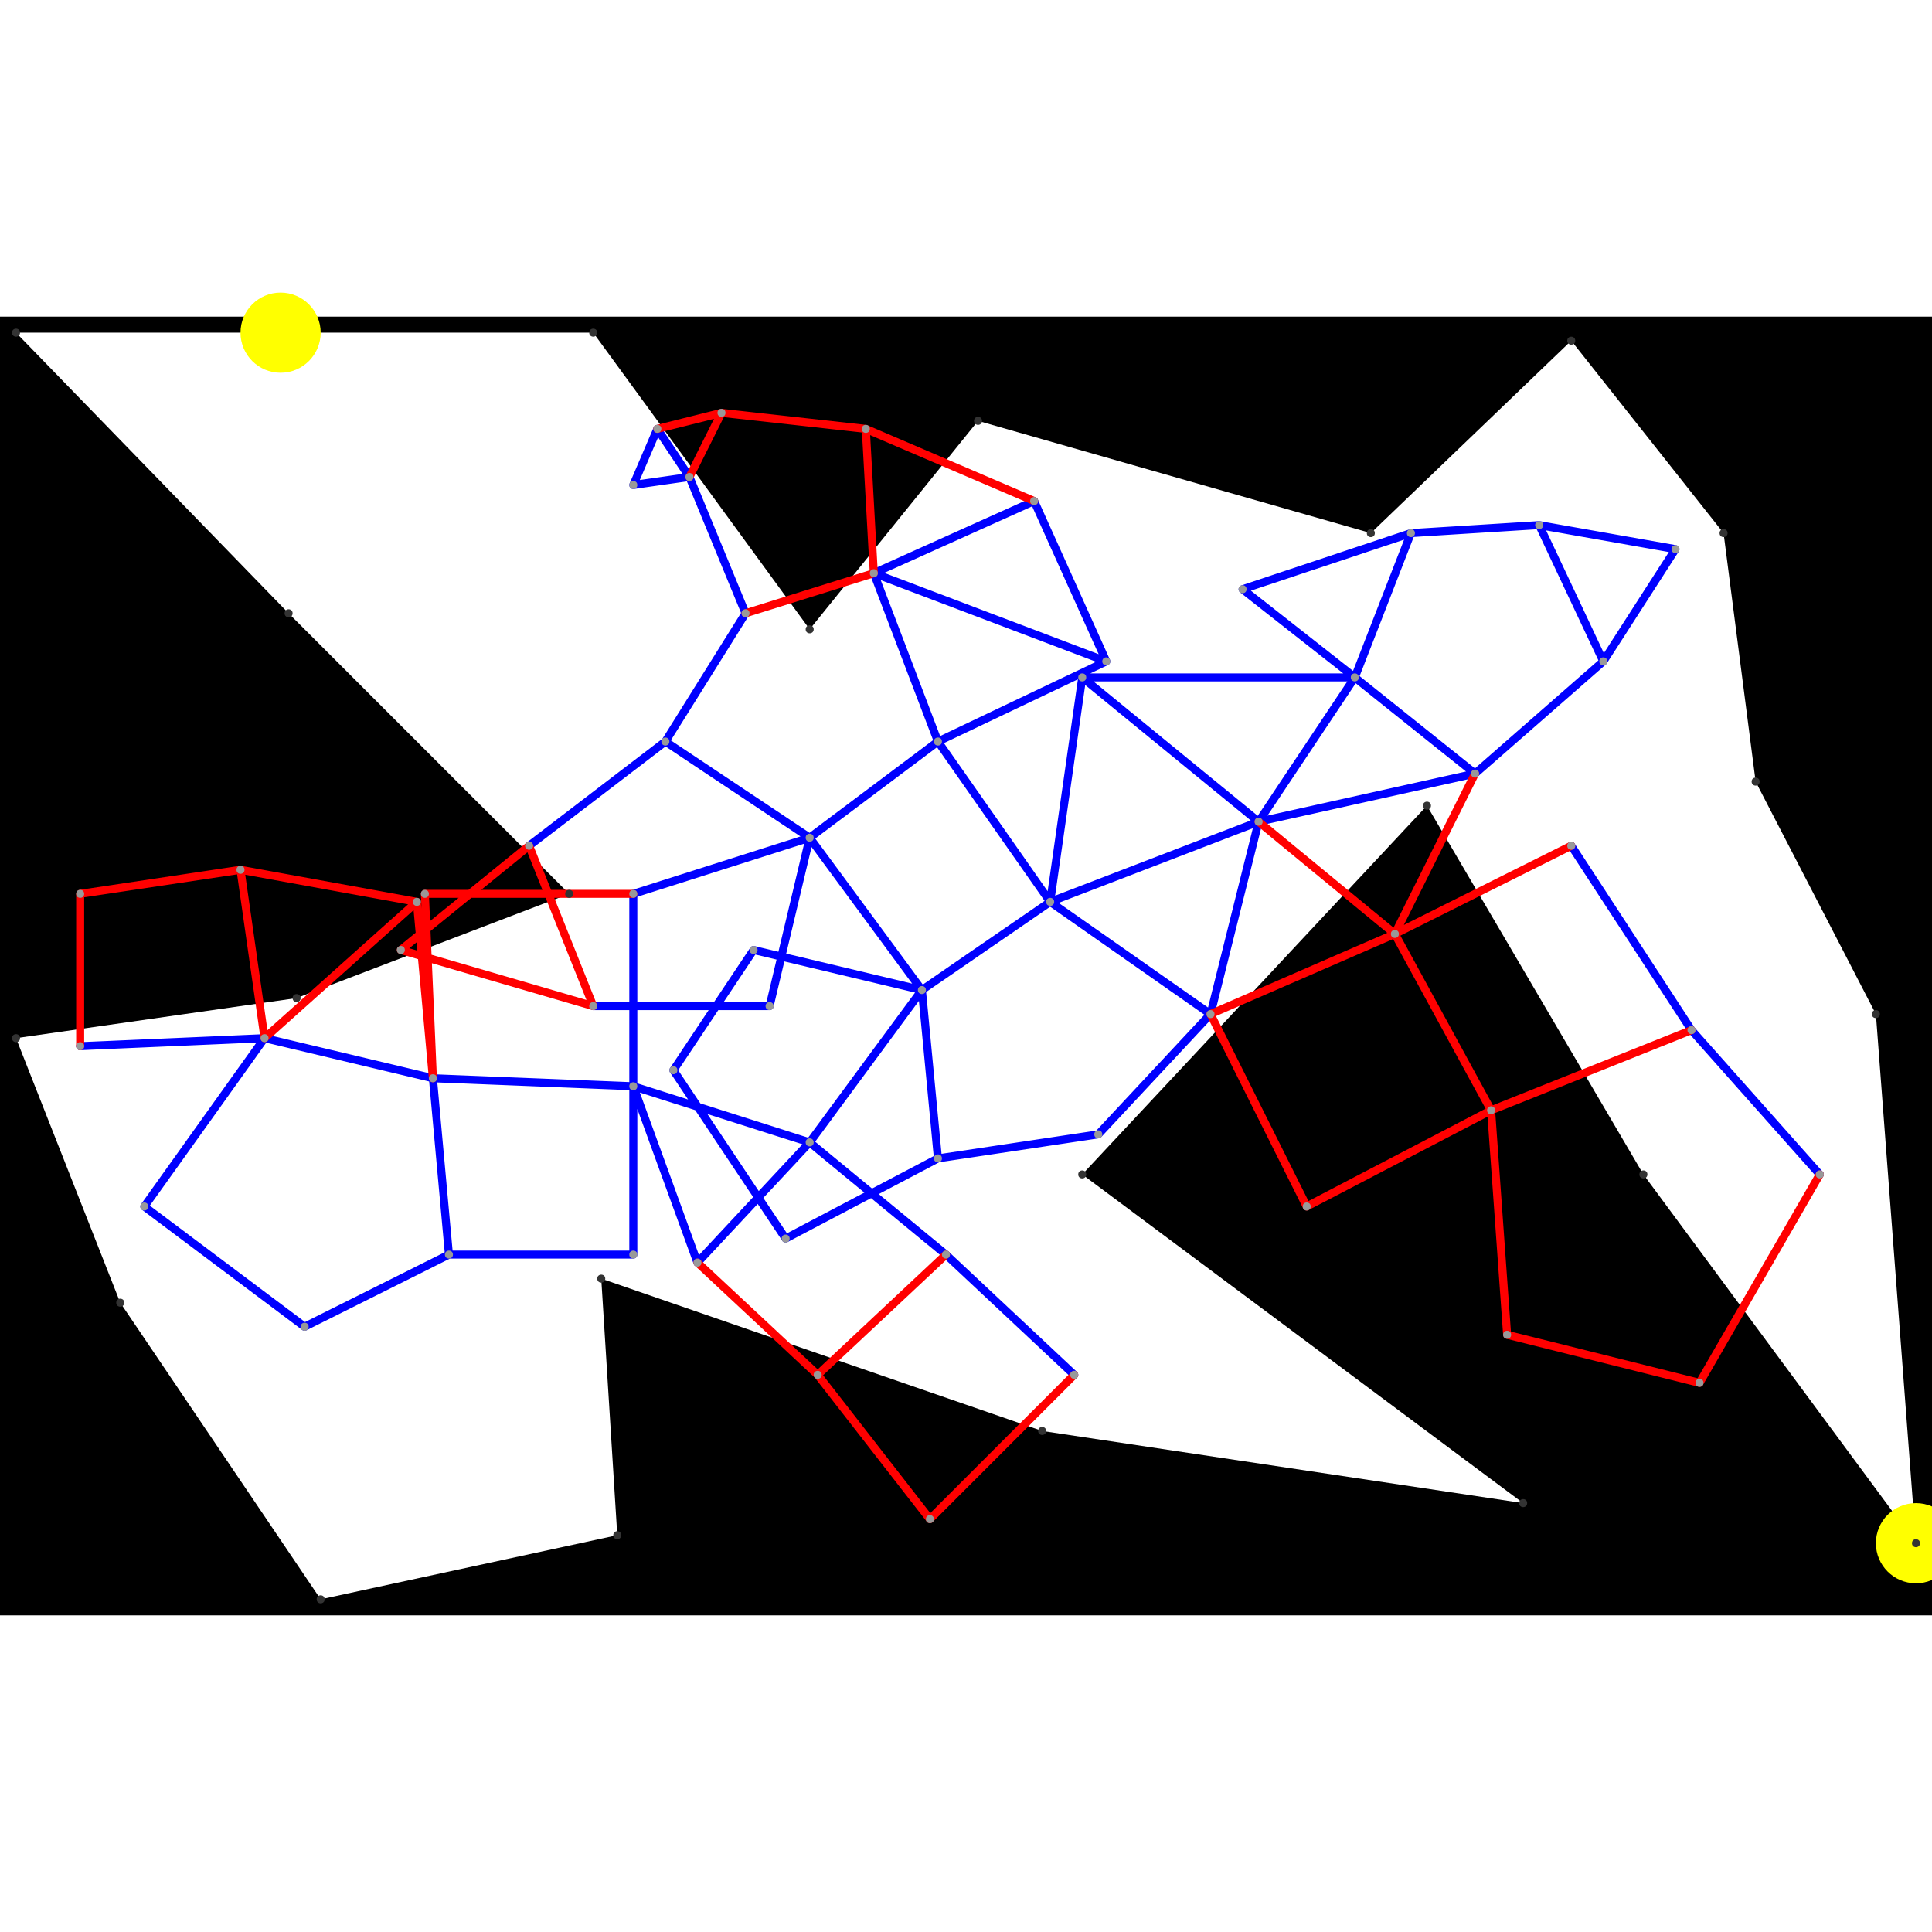 <svg height="500" viewBox="0 -2 241 162" width="500" xmlns="http://www.w3.org/2000/svg">
<path class="hole" d="M36 35L71 70L37 83L2 88L15 121L40 158L77 150L75 118L130 137L190 146L135 105L178 59L205 105L239 151L234 85L219 56L215 25L196 1L171 25L122 11L101 37L74 0L2 0M0 -2L241 -2L241 160L0 160" style="fill:#00000066;fill-rule:evenodd;"/>
<circle cx="239" cy="151" r="5" style="fill:#ffff0066;" title="Globalist"/>
<circle cx="35" cy="0" r="5" style="fill:#ffff0066;" title="WallHack"/>
<path class="ok" d="M10 89L33 88M18 109L33 88M18 109L38 124M33 88L54 93M38 124L56 115M54 93L56 115M54 93L79 94M56 115L79 115M66 64L83 51M74 84L96 84M79 19L82 12M79 19L86 18M79 70L79 94M79 70L101 63M79 94L79 115M79 94L87 116M79 94L101 101M82 12L86 18M83 51L93 35M83 51L101 63M84 92L94 77M84 92L98 113M86 18L93 35M87 116L101 101M94 77L115 82M96 84L101 63M98 113L117 103M101 63L115 82M101 63L117 51M101 101L115 82M101 101L118 115M109 30L117 51M109 30L129 21M109 30L138 41M115 82L117 103M115 82L131 71M117 51L131 71M117 51L138 41M117 103L137 100M118 115L134 130M129 21L138 41M131 71L135 43M131 71L151 85M131 71L157 61M135 43L157 61M135 43L169 43M137 100L151 85M151 85L157 61M155 32L169 43M155 32L176 25M157 61L169 43M157 61L184 55M169 43L176 25M169 43L184 55M176 25L192 24M184 55L200 41M192 24L200 41M192 24L209 27M196 64L211 87M200 41L209 27M211 87L227 105" style="stroke:#0000ff;stroke-linecap:round"/>
<path class="out" d="M10 70L10 89M10 70L30 67M30 67L33 88M30 67L52 71M33 88L52 71M50 77L66 64M50 77L74 84M52 71L54 93M53 70L54 93M53 70L79 70M66 64L74 84M82 12L90 10M86 18L90 10M87 116L102 130M90 10L108 12M93 35L109 30M102 130L116 148M102 130L118 115M108 12L109 30M108 12L129 21M116 148L134 130M151 85L163 109M151 85L174 75M157 61L174 75M163 109L186 97M174 75L184 55M174 75L186 97M174 75L196 64M186 97L188 125M186 97L211 87M188 125L212 131M212 131L227 105" style="stroke:#ff0000;stroke-linecap:round"/>
<g fill="#333333">
<circle cx="36" cy="35" r="0.5" tabindex="0">
<title>
hole:0
</title>
</circle>
<circle cx="71" cy="70" r="0.5" tabindex="1">
<title>
hole:1
</title>
</circle>
<circle cx="37" cy="83" r="0.5" tabindex="2">
<title>
hole:2
</title>
</circle>
<circle cx="2" cy="88" r="0.5" tabindex="3">
<title>
hole:3
</title>
</circle>
<circle cx="15" cy="121" r="0.5" tabindex="4">
<title>
hole:4
</title>
</circle>
<circle cx="40" cy="158" r="0.5" tabindex="5">
<title>
hole:5
</title>
</circle>
<circle cx="77" cy="150" r="0.5" tabindex="6">
<title>
hole:6
</title>
</circle>
<circle cx="75" cy="118" r="0.5" tabindex="7">
<title>
hole:7
</title>
</circle>
<circle cx="130" cy="137" r="0.5" tabindex="8">
<title>
hole:8
</title>
</circle>
<circle cx="190" cy="146" r="0.5" tabindex="9">
<title>
hole:9
</title>
</circle>
<circle cx="135" cy="105" r="0.5" tabindex="10">
<title>
hole:10
</title>
</circle>
<circle cx="178" cy="59" r="0.5" tabindex="11">
<title>
hole:11
</title>
</circle>
<circle cx="205" cy="105" r="0.5" tabindex="12">
<title>
hole:12
</title>
</circle>
<circle cx="239" cy="151" r="0.5" tabindex="13">
<title>
hole:13
</title>
</circle>
<circle cx="234" cy="85" r="0.5" tabindex="14">
<title>
hole:14
</title>
</circle>
<circle cx="219" cy="56" r="0.5" tabindex="15">
<title>
hole:15
</title>
</circle>
<circle cx="215" cy="25" r="0.5" tabindex="16">
<title>
hole:16
</title>
</circle>
<circle cx="196" cy="1" r="0.5" tabindex="17">
<title>
hole:17
</title>
</circle>
<circle cx="171" cy="25" r="0.5" tabindex="18">
<title>
hole:18
</title>
</circle>
<circle cx="122" cy="11" r="0.5" tabindex="19">
<title>
hole:19
</title>
</circle>
<circle cx="101" cy="37" r="0.5" tabindex="20">
<title>
hole:20
</title>
</circle>
<circle cx="74" cy="0" r="0.5" tabindex="21">
<title>
hole:21
</title>
</circle>
<circle cx="2" cy="0" r="0.5" tabindex="22">
<title>
hole:22
</title>
</circle>
</g>
<g fill="#999999">
<circle cx="10" cy="70" r="0.5" tabindex="23">
<title>
v:0
</title>
</circle>
<circle cx="10" cy="89" r="0.5" tabindex="24">
<title>
v:1
</title>
</circle>
<circle cx="18" cy="109" r="0.5" tabindex="25">
<title>
v:2
</title>
</circle>
<circle cx="30" cy="67" r="0.5" tabindex="26">
<title>
v:3
</title>
</circle>
<circle cx="33" cy="88" r="0.5" tabindex="27">
<title>
v:4
</title>
</circle>
<circle cx="38" cy="124" r="0.5" tabindex="28">
<title>
v:5
</title>
</circle>
<circle cx="50" cy="77" r="0.5" tabindex="29">
<title>
v:6
</title>
</circle>
<circle cx="52" cy="71" r="0.5" tabindex="30">
<title>
v:7
</title>
</circle>
<circle cx="53" cy="70" r="0.5" tabindex="31">
<title>
v:8
</title>
</circle>
<circle cx="54" cy="93" r="0.5" tabindex="32">
<title>
v:9
</title>
</circle>
<circle cx="56" cy="115" r="0.5" tabindex="33">
<title>
v:10
</title>
</circle>
<circle cx="66" cy="64" r="0.5" tabindex="34">
<title>
v:11
</title>
</circle>
<circle cx="74" cy="84" r="0.5" tabindex="35">
<title>
v:12
</title>
</circle>
<circle cx="79" cy="19" r="0.5" tabindex="36">
<title>
v:13
</title>
</circle>
<circle cx="79" cy="70" r="0.5" tabindex="37">
<title>
v:14
</title>
</circle>
<circle cx="79" cy="94" r="0.5" tabindex="38">
<title>
v:15
</title>
</circle>
<circle cx="79" cy="115" r="0.5" tabindex="39">
<title>
v:16
</title>
</circle>
<circle cx="82" cy="12" r="0.5" tabindex="40">
<title>
v:17
</title>
</circle>
<circle cx="83" cy="51" r="0.5" tabindex="41">
<title>
v:18
</title>
</circle>
<circle cx="84" cy="92" r="0.5" tabindex="42">
<title>
v:19
</title>
</circle>
<circle cx="86" cy="18" r="0.5" tabindex="43">
<title>
v:20
</title>
</circle>
<circle cx="87" cy="116" r="0.5" tabindex="44">
<title>
v:21
</title>
</circle>
<circle cx="90" cy="10" r="0.5" tabindex="45">
<title>
v:22
</title>
</circle>
<circle cx="93" cy="35" r="0.5" tabindex="46">
<title>
v:23
</title>
</circle>
<circle cx="94" cy="77" r="0.5" tabindex="47">
<title>
v:24
</title>
</circle>
<circle cx="96" cy="84" r="0.5" tabindex="48">
<title>
v:25
</title>
</circle>
<circle cx="98" cy="113" r="0.5" tabindex="49">
<title>
v:26
</title>
</circle>
<circle cx="101" cy="63" r="0.5" tabindex="50">
<title>
v:27
</title>
</circle>
<circle cx="101" cy="101" r="0.5" tabindex="51">
<title>
v:28
</title>
</circle>
<circle cx="102" cy="130" r="0.5" tabindex="52">
<title>
v:29
</title>
</circle>
<circle cx="108" cy="12" r="0.5" tabindex="53">
<title>
v:30
</title>
</circle>
<circle cx="109" cy="30" r="0.5" tabindex="54">
<title>
v:31
</title>
</circle>
<circle cx="115" cy="82" r="0.5" tabindex="55">
<title>
v:32
</title>
</circle>
<circle cx="116" cy="148" r="0.5" tabindex="56">
<title>
v:33
</title>
</circle>
<circle cx="117" cy="51" r="0.5" tabindex="57">
<title>
v:34
</title>
</circle>
<circle cx="117" cy="103" r="0.5" tabindex="58">
<title>
v:35
</title>
</circle>
<circle cx="118" cy="115" r="0.5" tabindex="59">
<title>
v:36
</title>
</circle>
<circle cx="129" cy="21" r="0.5" tabindex="60">
<title>
v:37
</title>
</circle>
<circle cx="131" cy="71" r="0.5" tabindex="61">
<title>
v:38
</title>
</circle>
<circle cx="134" cy="130" r="0.5" tabindex="62">
<title>
v:39
</title>
</circle>
<circle cx="135" cy="43" r="0.5" tabindex="63">
<title>
v:40
</title>
</circle>
<circle cx="137" cy="100" r="0.5" tabindex="64">
<title>
v:41
</title>
</circle>
<circle cx="138" cy="41" r="0.5" tabindex="65">
<title>
v:42
</title>
</circle>
<circle cx="151" cy="85" r="0.5" tabindex="66">
<title>
v:43
</title>
</circle>
<circle cx="155" cy="32" r="0.5" tabindex="67">
<title>
v:44
</title>
</circle>
<circle cx="157" cy="61" r="0.5" tabindex="68">
<title>
v:45
</title>
</circle>
<circle cx="163" cy="109" r="0.5" tabindex="69">
<title>
v:46
</title>
</circle>
<circle cx="169" cy="43" r="0.5" tabindex="70">
<title>
v:47
</title>
</circle>
<circle cx="174" cy="75" r="0.5" tabindex="71">
<title>
v:48
</title>
</circle>
<circle cx="176" cy="25" r="0.5" tabindex="72">
<title>
v:49
</title>
</circle>
<circle cx="184" cy="55" r="0.5" tabindex="73">
<title>
v:50
</title>
</circle>
<circle cx="186" cy="97" r="0.5" tabindex="74">
<title>
v:51
</title>
</circle>
<circle cx="188" cy="125" r="0.5" tabindex="75">
<title>
v:52
</title>
</circle>
<circle cx="192" cy="24" r="0.5" tabindex="76">
<title>
v:53
</title>
</circle>
<circle cx="196" cy="64" r="0.5" tabindex="77">
<title>
v:54
</title>
</circle>
<circle cx="200" cy="41" r="0.5" tabindex="78">
<title>
v:55
</title>
</circle>
<circle cx="209" cy="27" r="0.5" tabindex="79">
<title>
v:56
</title>
</circle>
<circle cx="211" cy="87" r="0.5" tabindex="80">
<title>
v:57
</title>
</circle>
<circle cx="212" cy="131" r="0.5" tabindex="81">
<title>
v:58
</title>
</circle>
<circle cx="227" cy="105" r="0.5" tabindex="82">
<title>
v:59
</title>
</circle>
</g>
</svg>
